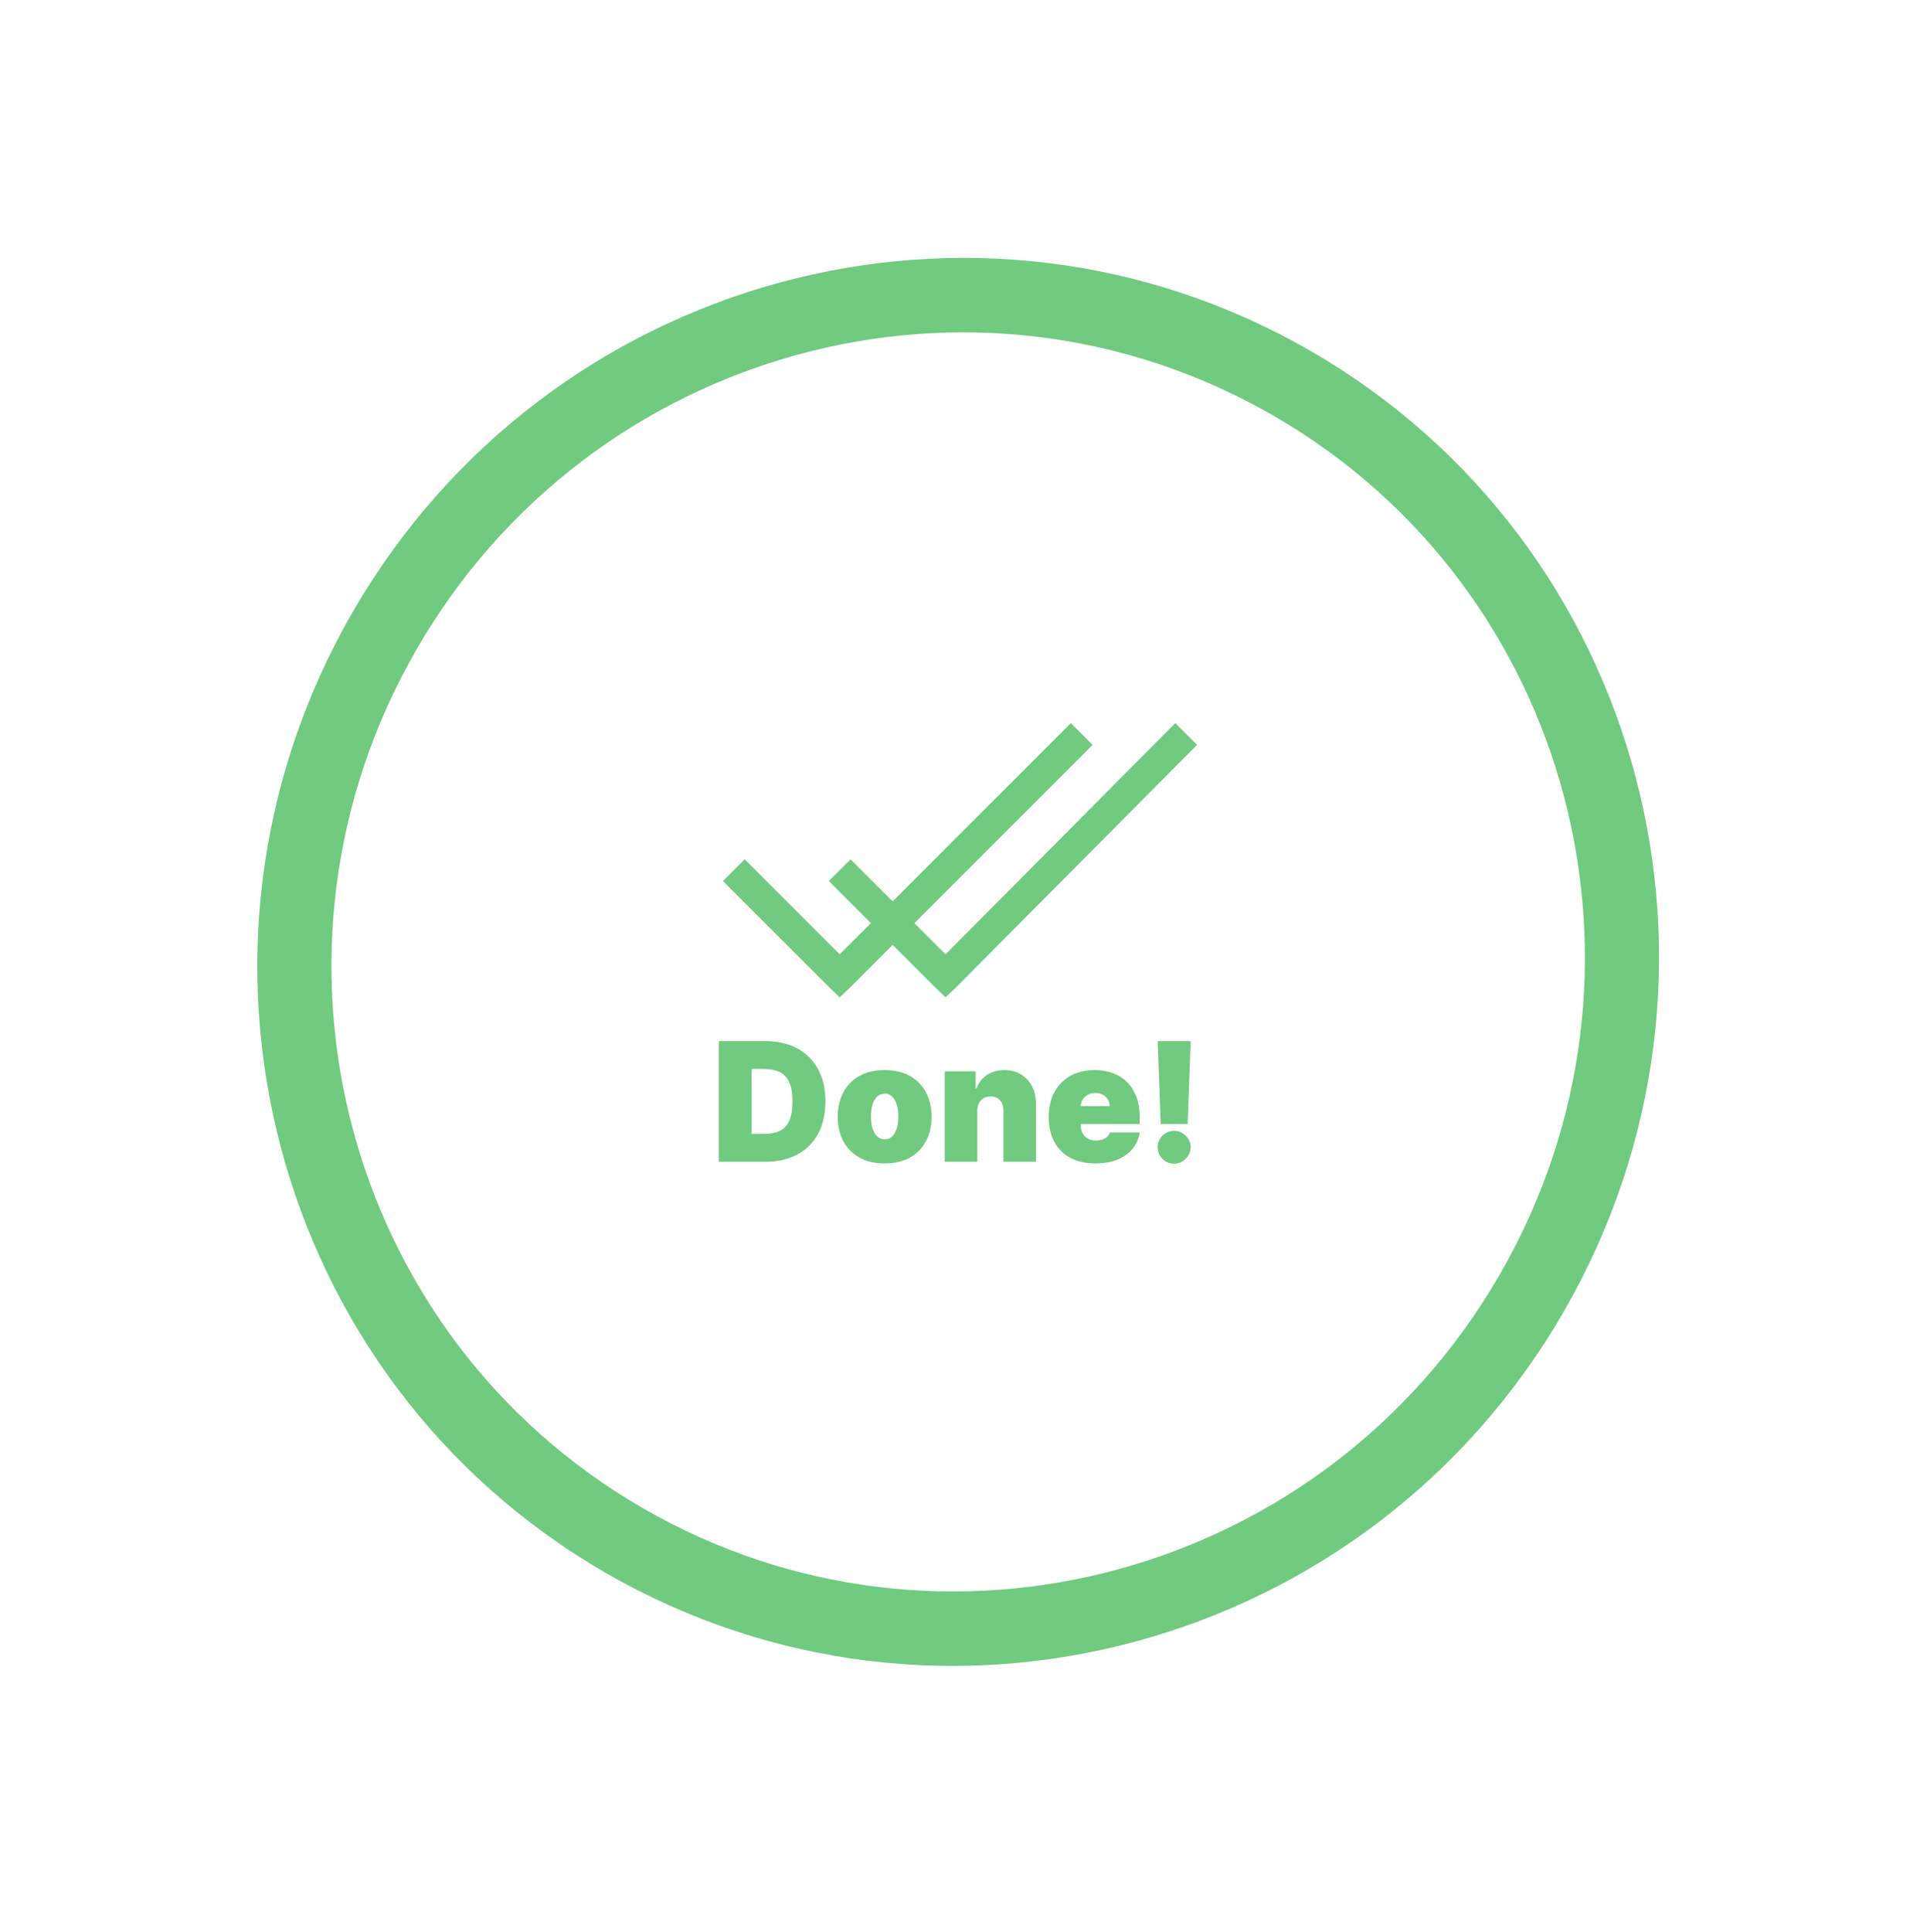 <svg width="162" height="163" viewBox="0 0 162 163" fill="none" xmlns="http://www.w3.org/2000/svg">
<path d="M51.096 132.67C22.877 116.378 13.32 80.1 29.75 51.642C46.181 23.183 82.377 13.321 110.596 29.613C138.815 45.906 148.372 82.183 131.941 110.642C115.511 139.1 79.315 148.963 51.096 132.67ZM107.45 35.063C82.215 20.493 49.847 29.313 35.154 54.762C20.461 80.21 29.007 112.651 54.242 127.221C79.477 141.79 111.845 132.971 126.538 107.522C141.231 82.073 132.685 49.632 107.45 35.063Z" fill="#70CA7F"/>
<path d="M90.352 61L75.317 76.035L71.768 72.486L69.933 74.32L73.483 77.869L70.85 80.501L62.834 72.486L61 74.32L69.933 83.253L70.85 84.131L71.768 83.253L75.317 79.704L78.866 83.253L79.784 84.131L80.701 83.253L101 62.834L99.165 61L79.784 80.501L77.151 77.869L92.186 62.834L90.352 61Z" fill="#70CA7F"/>
<path d="M64.574 98H60.656V87.818H64.534C65.581 87.818 66.486 88.022 67.249 88.43C68.014 88.834 68.604 89.417 69.019 90.18C69.436 90.939 69.645 91.849 69.645 92.909C69.645 93.97 69.438 94.881 69.023 95.644C68.609 96.403 68.022 96.986 67.263 97.394C66.504 97.798 65.608 98 64.574 98ZM63.42 95.653H64.474C64.978 95.653 65.407 95.572 65.762 95.41C66.12 95.247 66.392 94.967 66.577 94.57C66.766 94.172 66.861 93.618 66.861 92.909C66.861 92.2 66.765 91.646 66.572 91.249C66.383 90.851 66.105 90.571 65.737 90.408C65.373 90.246 64.925 90.165 64.395 90.165H63.42V95.653ZM74.643 98.139C73.814 98.139 73.105 97.975 72.515 97.647C71.925 97.316 71.472 96.855 71.157 96.265C70.843 95.672 70.685 94.984 70.685 94.202C70.685 93.419 70.843 92.733 71.157 92.144C71.472 91.55 71.925 91.09 72.515 90.761C73.105 90.43 73.814 90.264 74.643 90.264C75.471 90.264 76.18 90.43 76.77 90.761C77.36 91.09 77.813 91.55 78.128 92.144C78.442 92.733 78.6 93.419 78.6 94.202C78.6 94.984 78.442 95.672 78.128 96.265C77.813 96.855 77.36 97.316 76.77 97.647C76.18 97.975 75.471 98.139 74.643 98.139ZM74.662 96.111C74.894 96.111 75.095 96.033 75.264 95.877C75.433 95.721 75.564 95.499 75.657 95.211C75.75 94.923 75.796 94.579 75.796 94.182C75.796 93.781 75.75 93.438 75.657 93.153C75.564 92.864 75.433 92.642 75.264 92.487C75.095 92.331 74.894 92.253 74.662 92.253C74.417 92.253 74.207 92.331 74.031 92.487C73.855 92.642 73.721 92.864 73.628 93.153C73.536 93.438 73.489 93.781 73.489 94.182C73.489 94.579 73.536 94.923 73.628 95.211C73.721 95.499 73.855 95.721 74.031 95.877C74.207 96.033 74.417 96.111 74.662 96.111ZM82.458 93.704V98H79.714V90.364H82.319V91.815H82.398C82.564 91.331 82.856 90.952 83.273 90.677C83.694 90.402 84.185 90.264 84.745 90.264C85.285 90.264 85.754 90.388 86.152 90.637C86.553 90.882 86.863 91.22 87.082 91.651C87.304 92.082 87.413 92.574 87.41 93.128V98H84.665V93.704C84.669 93.327 84.573 93.03 84.377 92.815C84.185 92.599 83.916 92.492 83.572 92.492C83.346 92.492 83.149 92.541 82.98 92.641C82.814 92.737 82.687 92.876 82.597 93.058C82.508 93.237 82.461 93.453 82.458 93.704ZM92.424 98.139C91.608 98.139 90.906 97.983 90.316 97.672C89.729 97.357 89.276 96.906 88.958 96.32C88.643 95.73 88.486 95.024 88.486 94.202C88.486 93.413 88.645 92.724 88.963 92.133C89.281 91.544 89.731 91.085 90.311 90.756C90.891 90.428 91.575 90.264 92.364 90.264C92.941 90.264 93.463 90.354 93.93 90.533C94.397 90.712 94.797 90.972 95.128 91.313C95.46 91.651 95.715 92.062 95.894 92.546C96.073 93.03 96.162 93.575 96.162 94.182V94.818H89.341V93.307H93.636C93.633 93.088 93.577 92.896 93.468 92.73C93.361 92.561 93.217 92.43 93.035 92.337C92.856 92.241 92.652 92.193 92.424 92.193C92.201 92.193 91.998 92.241 91.812 92.337C91.626 92.43 91.477 92.559 91.365 92.725C91.255 92.891 91.197 93.085 91.191 93.307V94.938C91.191 95.183 91.242 95.401 91.345 95.594C91.447 95.786 91.595 95.937 91.787 96.046C91.979 96.156 92.211 96.21 92.483 96.21C92.672 96.21 92.844 96.184 93 96.131C93.159 96.078 93.295 96.001 93.408 95.902C93.52 95.799 93.603 95.677 93.656 95.534H96.162C96.076 96.064 95.872 96.525 95.551 96.916C95.229 97.304 94.803 97.606 94.273 97.821C93.746 98.033 93.129 98.139 92.424 98.139ZM100.464 87.818L100.205 94.818H97.938L97.68 87.818H100.464ZM99.072 98.159C98.687 98.159 98.358 98.025 98.082 97.756C97.811 97.485 97.676 97.155 97.68 96.767C97.676 96.389 97.811 96.066 98.082 95.798C98.358 95.529 98.687 95.395 99.072 95.395C99.436 95.395 99.758 95.529 100.036 95.798C100.318 96.066 100.46 96.389 100.464 96.767C100.46 97.026 100.393 97.261 100.26 97.473C100.131 97.682 99.962 97.849 99.753 97.975C99.544 98.098 99.317 98.159 99.072 98.159Z" fill="#70CA7F"/>
</svg>

